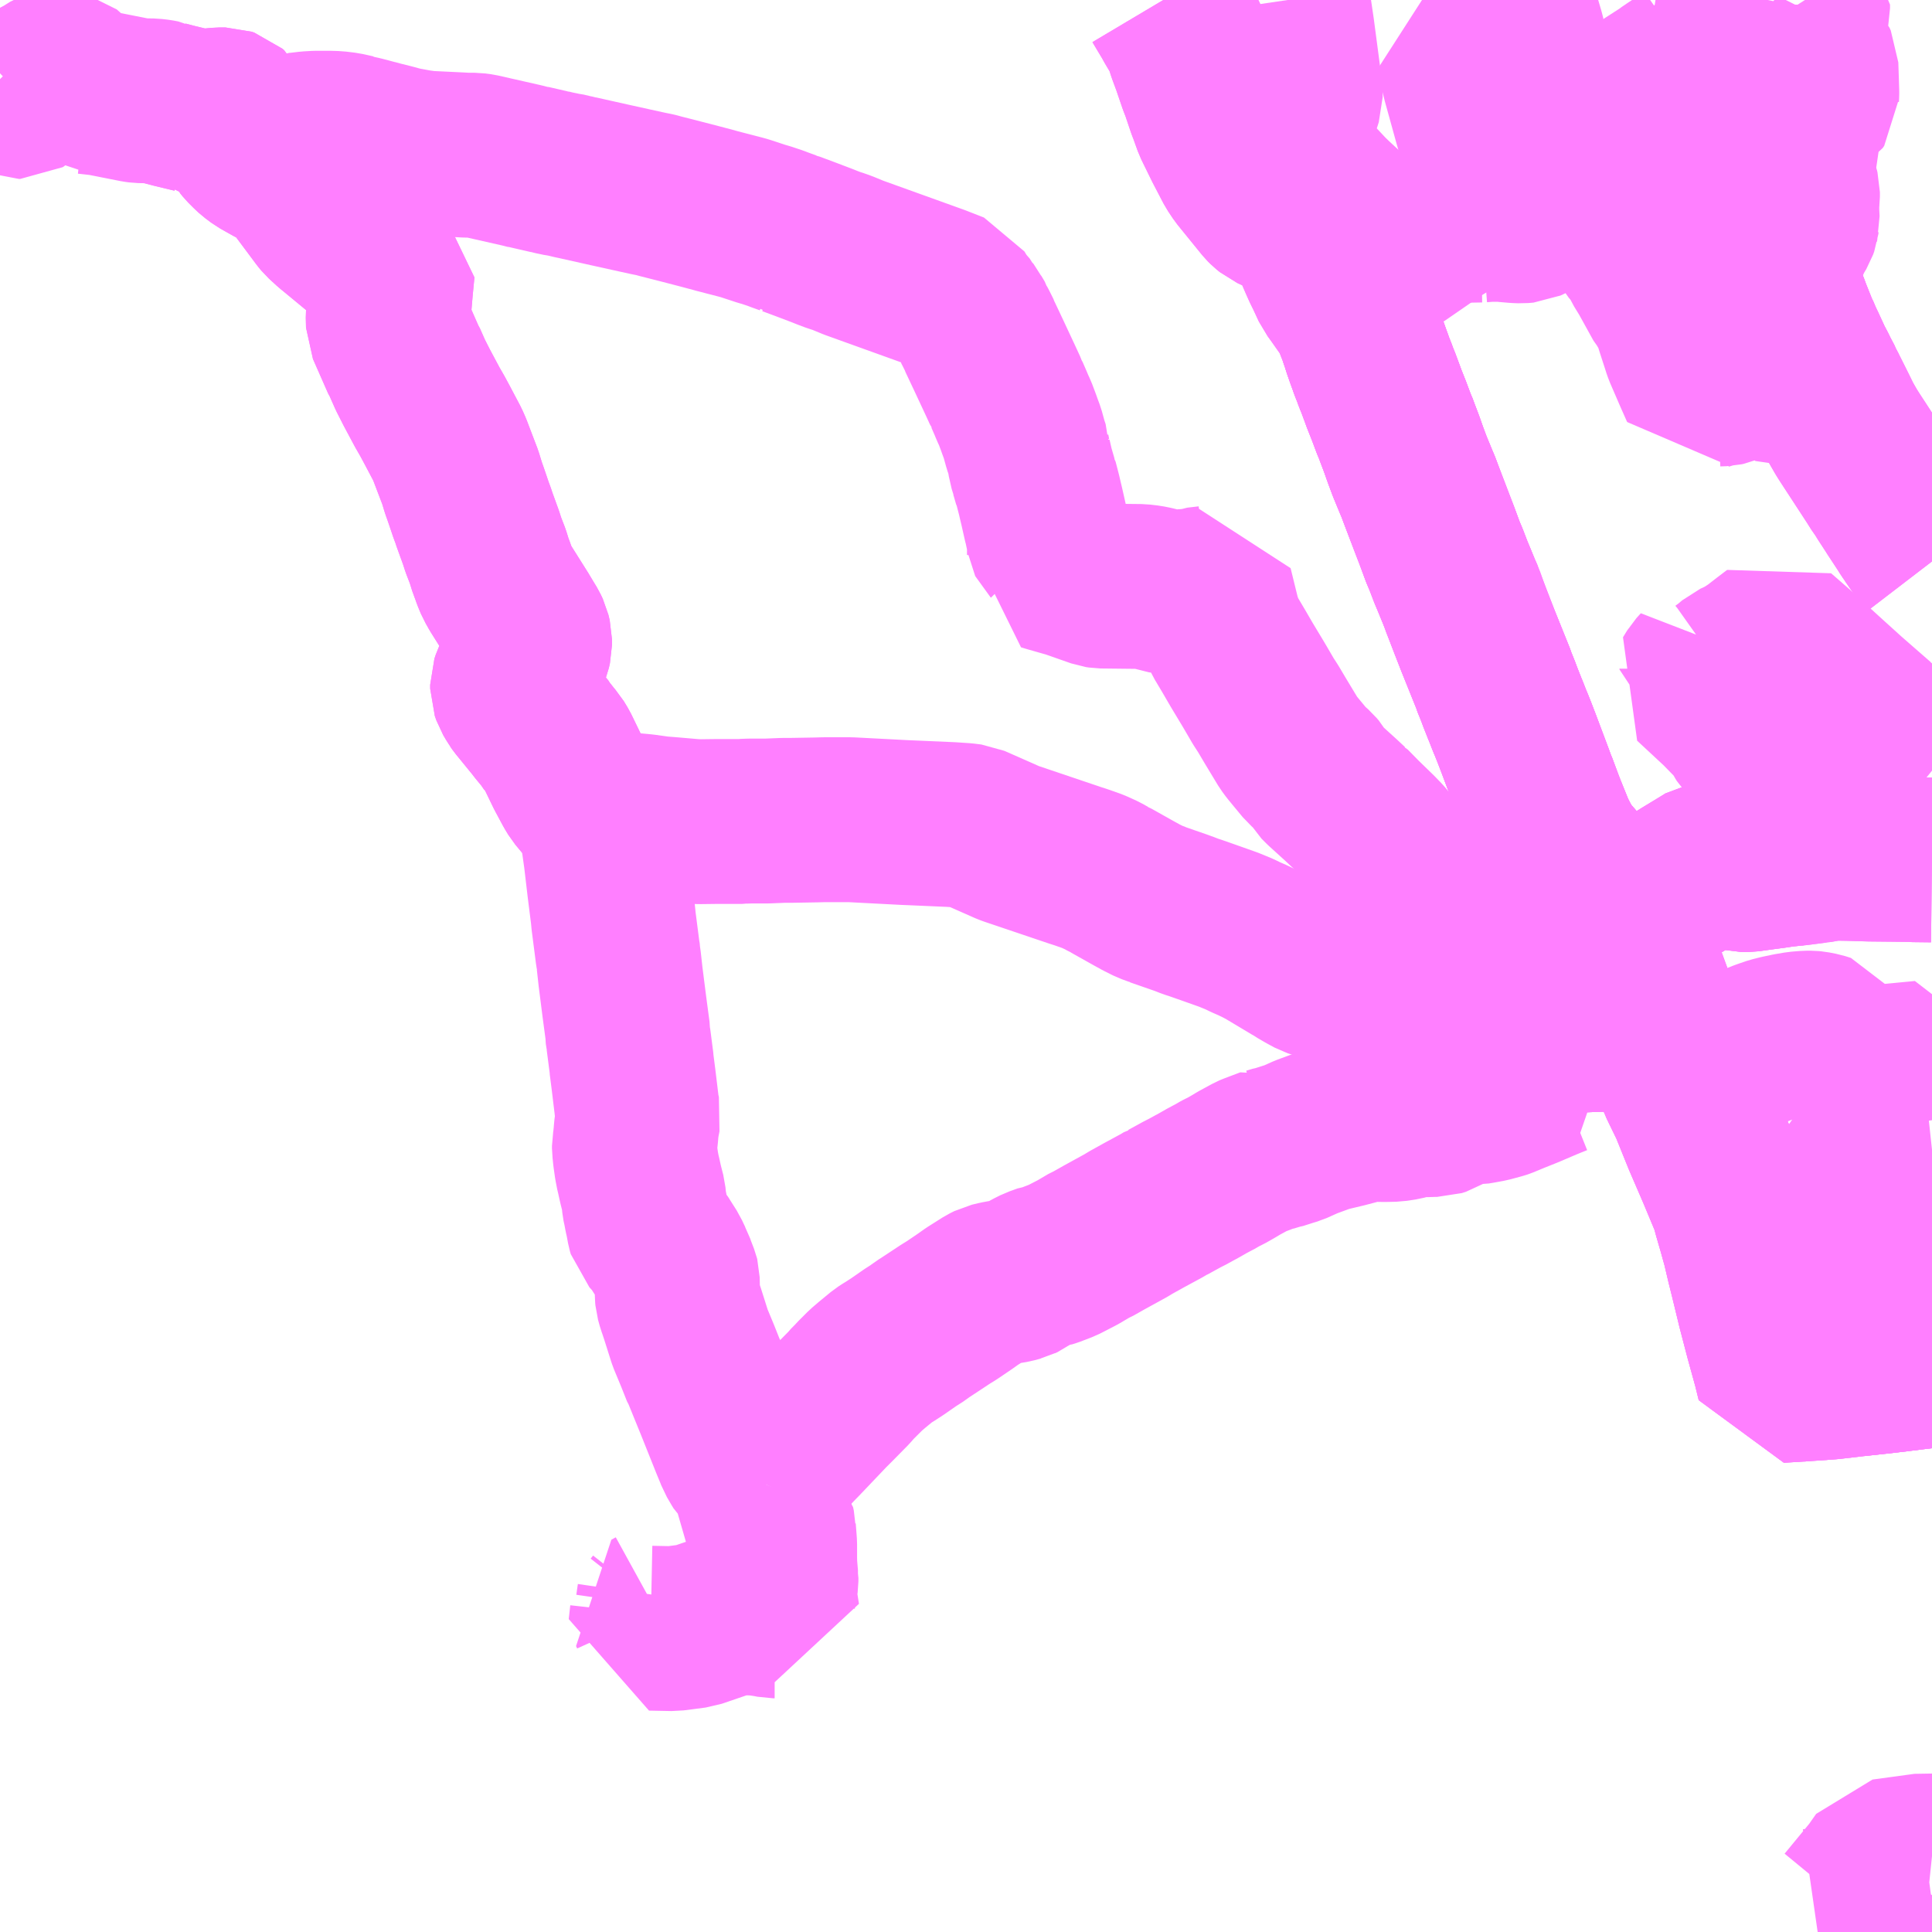 <?xml version="1.0" encoding="UTF-8"?>
<svg  xmlns="http://www.w3.org/2000/svg" xmlns:xlink="http://www.w3.org/1999/xlink" xmlns:go="http://purl.org/svgmap/profile" property="N07_001,N07_002,N07_003,N07_004,N07_005,N07_006,N07_007" viewBox="13781.25 -3638.672 8.789 8.789" go:dataArea="13781.25 -3638.671875 8.7890625 8.7890625" >
<globalCoordinateSystem srsName="http://purl.org/crs/84" transform="matrix(100.0,0.0,0.0,-100.0,0.0,0.0)" />
<defs>
 <g id="p0" >
  <circle cx="0.0" cy="0.0" r="3" stroke="green" stroke-width="0.75" vector-effect="non-scaling-stroke" />
 </g>
</defs>
<g fill="none" fill-rule="evenodd" stroke="#FF00FF" stroke-width="0.75" opacity="0.5" vector-effect="non-scaling-stroke" stroke-linejoin="bevel" >
<path content="1,京王バス南（株）,新宿～白馬線,2.0,2.0,2.0," xlink:title="1" d="M13790.039,-3636.118L13790.016,-3636.148L13790.011,-3636.155L13789.998,-3636.175L13789.952,-3636.241L13789.951,-3636.244L13789.939,-3636.26L13789.928,-3636.278L13789.884,-3636.345L13789.88,-3636.351L13789.868,-3636.37L13789.837,-3636.418L13789.823,-3636.441L13789.798,-3636.477L13789.792,-3636.487L13789.67,-3636.674L13789.66,-3636.69L13789.649,-3636.707L13789.622,-3636.754L13789.597,-3636.805L13789.595,-3636.809L13789.556,-3636.887L13789.537,-3636.923L13789.525,-3636.95L13789.517,-3636.963L13789.505,-3636.988L13789.487,-3637.022L13789.453,-3637.097L13789.442,-3637.118L13789.427,-3637.154L13789.422,-3637.163L13789.386,-3637.253L13789.382,-3637.265L13789.367,-3637.303L13789.36,-3637.321L13789.331,-3637.397L13789.308,-3637.452L13789.292,-3637.495L13789.291,-3637.499L13789.274,-3637.543L13789.257,-3637.586L13789.253,-3637.596L13789.244,-3637.622L13789.239,-3637.632L13789.21,-3637.707L13789.171,-3637.807L13789.155,-3637.844L13789.15,-3637.858L13789.12,-3637.935L13789.112,-3637.953L13789.086,-3638.019L13789.082,-3638.03L13789.05,-3638.115L13789.038,-3638.148L13788.993,-3638.271L13788.982,-3638.3L13788.98,-3638.309L13788.946,-3638.404L13788.916,-3638.486L13788.908,-3638.515L13788.902,-3638.526L13788.897,-3638.539L13788.892,-3638.557L13788.853,-3638.661L13788.849,-3638.672"/>
<path content="1,京王バス南（株）,新宿～白馬線,2.0,2.0,2.0," xlink:title="1" d="M13790.039,-3634.76L13789.955,-3634.761L13789.946,-3634.762L13789.857,-3634.763L13789.758,-3634.764L13789.726,-3634.765L13789.657,-3634.767L13789.594,-3634.768L13789.577,-3634.767L13789.514,-3634.756L13789.512,-3634.756L13789.511,-3634.756L13789.426,-3634.745L13789.4,-3634.743L13789.385,-3634.741L13789.363,-3634.739L13789.324,-3634.733L13789.264,-3634.725L13789.199,-3634.716L13789.174,-3634.716L13789.166,-3634.718L13789.152,-3634.721L13789.144,-3634.723L13789.134,-3634.726L13789.106,-3634.733L13789.089,-3634.738L13789.051,-3634.748L13789.036,-3634.748L13789.029,-3634.747L13789.015,-3634.738L13788.913,-3634.676L13788.91,-3634.674L13788.848,-3634.636L13788.834,-3634.627L13788.747,-3634.575L13788.736,-3634.57L13788.7,-3634.554L13788.65,-3634.542L13788.641,-3634.539L13788.581,-3634.529L13788.574,-3634.541L13788.55,-3634.569L13788.513,-3634.615L13788.466,-3634.671L13788.415,-3634.733L13788.378,-3634.776L13788.354,-3634.809L13788.334,-3634.845L13788.315,-3634.882L13788.271,-3634.991L13788.268,-3634.999L13788.264,-3635.009L13788.232,-3635.095L13788.229,-3635.101L13788.217,-3635.134L13788.158,-3635.291L13788.138,-3635.343L13788.124,-3635.378L13788.118,-3635.392L13788.102,-3635.433L13788.095,-3635.45L13788.076,-3635.498L13788.064,-3635.53L13788.058,-3635.545L13788.047,-3635.572L13788.044,-3635.582L13787.974,-3635.756L13787.944,-3635.833L13787.929,-3635.872L13787.904,-3635.936L13787.903,-3635.946L13787.89,-3635.974L13787.887,-3635.981L13787.862,-3636.042L13787.851,-3636.068L13787.828,-3636.128L13787.814,-3636.161L13787.787,-3636.234L13787.767,-3636.286L13787.733,-3636.375L13787.714,-3636.425L13787.702,-3636.457L13787.691,-3636.483L13787.689,-3636.488L13787.677,-3636.517L13787.663,-3636.551L13787.644,-3636.602L13787.626,-3636.653L13787.607,-3636.703L13787.597,-3636.73L13787.595,-3636.734L13787.59,-3636.746L13787.569,-3636.802L13787.546,-3636.86L13787.541,-3636.874L13787.518,-3636.936L13787.511,-3636.952L13787.504,-3636.972L13787.489,-3637.01L13787.485,-3637.022L13787.474,-3637.052L13787.46,-3637.092L13787.452,-3637.118L13787.448,-3637.128L13787.443,-3637.145L13787.442,-3637.148L13787.439,-3637.162L13787.428,-3637.184L13787.417,-3637.216L13787.423,-3637.244L13787.426,-3637.255L13787.43,-3637.271L13787.43,-3637.3L13787.428,-3637.308L13787.427,-3637.327L13787.425,-3637.341L13787.423,-3637.379L13787.421,-3637.392L13787.42,-3637.416L13787.42,-3637.417L13787.423,-3637.43L13787.427,-3637.437L13787.434,-3637.443L13787.445,-3637.45L13787.46,-3637.459L13787.469,-3637.463L13787.479,-3637.463L13787.492,-3637.46L13787.508,-3637.459L13787.514,-3637.462L13787.533,-3637.472L13787.585,-3637.505L13787.568,-3637.52L13787.503,-3637.58L13787.313,-3637.756L13787.285,-3637.783L13787.228,-3637.844L13787.192,-3637.891L13787.129,-3638.007L13787.124,-3638.023L13787.119,-3638.05L13787.118,-3638.072L13787.118,-3638.074L13787.123,-3638.105L13787.131,-3638.134L13787.158,-3638.208L13787.165,-3638.23L13787.165,-3638.259L13787.162,-3638.279L13787.128,-3638.536L13787.108,-3638.672"/>
<path content="1,南安タクシー（有）,中房温泉行,5.0,5.0,5.0," xlink:title="1" d="M13790.039,-3632.461L13789.993,-3632.456L13789.959,-3632.452L13789.887,-3632.443L13789.828,-3632.436L13789.691,-3632.421L13789.588,-3632.409L13789.568,-3632.407L13789.455,-3632.399L13789.342,-3632.392L13789.325,-3632.461L13789.29,-3632.588L13789.255,-3632.722L13789.221,-3632.862L13789.205,-3632.926L13789.186,-3633.007L13789.166,-3633.079L13789.146,-3633.148L13789.133,-3633.196L13789.132,-3633.199L13789.118,-3633.233L13789.073,-3633.341L13789.042,-3633.413L13789.007,-3633.494L13788.946,-3633.645L13788.908,-3633.723L13788.897,-3633.746L13788.877,-3633.8L13788.871,-3633.813L13788.856,-3633.855L13788.844,-3633.89L13788.829,-3633.931L13788.818,-3633.962L13788.795,-3634.027L13788.676,-3634.004L13788.547,-3633.99L13788.429,-3633.986L13788.277,-3633.989"/>
<path content="1,南安タクシー（有）,中房温泉行,5.0,5.0,5.0," xlink:title="1" d="M13788.277,-3633.989L13788.277,-3633.94L13788.279,-3633.883L13788.283,-3633.869L13788.291,-3633.856L13788.296,-3633.85L13788.307,-3633.841L13788.308,-3633.838L13788.352,-3633.792"/>
<path content="1,南安タクシー（有）,中房温泉行,5.0,5.0,5.0," xlink:title="1" d="M13788.277,-3633.989L13788.279,-3634.023L13788.281,-3634.05L13788.281,-3634.09L13788.283,-3634.102L13788.249,-3634.104L13788.23,-3634.104L13788.212,-3634.109L13788.185,-3634.119L13788.141,-3634.136L13788.112,-3634.146L13788.109,-3634.148L13788.058,-3634.167L13788.052,-3634.169L13788.039,-3634.175L13788.022,-3634.183L13788.011,-3634.188L13787.957,-3634.203L13787.938,-3634.208L13787.88,-3634.218L13787.85,-3634.221L13787.794,-3634.224L13787.764,-3634.222L13787.75,-3634.221L13787.728,-3634.217L13787.633,-3634.207L13787.622,-3634.207L13787.565,-3634.2L13787.518,-3634.197L13787.458,-3634.191L13787.434,-3634.19L13787.395,-3634.197L13787.376,-3634.201L13787.375,-3634.202L13787.297,-3634.218L13787.254,-3634.229L13787.239,-3634.232L13787.227,-3634.236L13787.192,-3634.255L13787.161,-3634.273L13787.145,-3634.284L13787.14,-3634.286L13787.023,-3634.356L13787.017,-3634.36L13786.981,-3634.379L13786.95,-3634.394L13786.918,-3634.408L13786.887,-3634.423L13786.865,-3634.432L13786.838,-3634.443L13786.745,-3634.476L13786.685,-3634.497L13786.666,-3634.503L13786.638,-3634.514L13786.629,-3634.517L13786.627,-3634.518L13786.515,-3634.557L13786.514,-3634.558L13786.481,-3634.57L13786.443,-3634.589L13786.403,-3634.611L13786.305,-3634.666L13786.3,-3634.668L13786.297,-3634.671L13786.288,-3634.675L13786.265,-3634.688L13786.221,-3634.708L13786.167,-3634.727L13786.139,-3634.736L13785.849,-3634.834L13785.838,-3634.838L13785.709,-3634.895L13785.668,-3634.913L13785.636,-3634.917L13785.576,-3634.921L13785.393,-3634.929L13785.368,-3634.93L13785.119,-3634.943L13785.09,-3634.943L13785.005,-3634.943L13784.998,-3634.943L13784.963,-3634.942L13784.845,-3634.94L13784.812,-3634.94L13784.739,-3634.937L13784.719,-3634.937L13784.663,-3634.937L13784.633,-3634.936L13784.627,-3634.935L13784.531,-3634.935L13784.516,-3634.935L13784.434,-3634.934L13784.406,-3634.935L13784.29,-3634.945L13784.25,-3634.948L13784.178,-3634.958L13784.123,-3634.963L13784.033,-3634.964L13784.009,-3634.962L13783.981,-3634.956"/>
<path content="1,南安タクシー（有）,中房温泉行,5.0,5.0,5.0," xlink:title="1" d="M13788.216,-3633.99L13788.277,-3633.989"/>
<path content="1,南安タクシー（有）,中房温泉行,5.0,5.0,5.0," xlink:title="1" d="M13783.981,-3634.956L13783.966,-3634.951L13783.917,-3634.919L13783.792,-3634.87"/>
<path content="1,南安タクシー（有）,中房温泉行,5.0,5.0,5.0," xlink:title="1" d="M13783.981,-3634.956L13783.97,-3634.967L13783.939,-3635.003L13783.925,-3635.019L13783.912,-3635.034L13783.883,-3635.069L13783.869,-3635.092L13783.855,-3635.118L13783.832,-3635.161L13783.784,-3635.26L13783.767,-3635.288L13783.76,-3635.296L13783.756,-3635.3L13783.747,-3635.313L13783.732,-3635.33L13783.728,-3635.338L13783.709,-3635.361L13783.7,-3635.372L13783.695,-3635.379L13783.629,-3635.46L13783.615,-3635.477L13783.608,-3635.487L13783.606,-3635.491L13783.602,-3635.497L13783.589,-3635.519L13783.582,-3635.539L13783.582,-3635.557L13783.588,-3635.575L13783.606,-3635.613L13783.607,-3635.614L13783.645,-3635.693L13783.654,-3635.716L13783.659,-3635.738L13783.659,-3635.754L13783.659,-3635.763L13783.653,-3635.788L13783.644,-3635.807L13783.627,-3635.835L13783.606,-3635.87L13783.528,-3635.994L13783.518,-3636.012L13783.511,-3636.024L13783.499,-3636.053L13783.488,-3636.084L13783.483,-3636.096L13783.469,-3636.141L13783.449,-3636.193L13783.438,-3636.227L13783.409,-3636.307L13783.4,-3636.334L13783.394,-3636.349L13783.389,-3636.364L13783.37,-3636.42L13783.358,-3636.454L13783.344,-3636.5L13783.296,-3636.626L13783.285,-3636.651L13783.238,-3636.74L13783.217,-3636.779L13783.194,-3636.819L13783.147,-3636.907L13783.117,-3636.966L13783.09,-3637.027L13783.086,-3637.033L13783.017,-3637.19L13783.016,-3637.235L13783.027,-3637.363L13783.035,-3637.446L13783.015,-3637.459L13782.894,-3637.54L13782.773,-3637.64L13782.763,-3637.648L13782.727,-3637.681L13782.717,-3637.693L13782.629,-3637.811L13782.617,-3637.829L13782.59,-3637.861L13782.573,-3637.879L13782.57,-3637.88L13782.548,-3637.897L13782.493,-3637.927L13782.436,-3637.959L13782.409,-3637.979L13782.395,-3637.992L13782.372,-3638.015L13782.359,-3638.031L13782.34,-3638.069L13782.309,-3638.132L13782.296,-3638.161L13782.288,-3638.168L13782.276,-3638.172L13782.247,-3638.172L13782.237,-3638.171L13782.206,-3638.168L13782.174,-3638.164L13782.15,-3638.165L13782.133,-3638.168L13782.132,-3638.169L13782.041,-3638.191L13781.999,-3638.202L13781.991,-3638.206L13781.97,-3638.21L13781.944,-3638.213L13781.886,-3638.214L13781.871,-3638.216L13781.78,-3638.234L13781.76,-3638.238L13781.714,-3638.247L13781.652,-3638.254L13781.642,-3638.255L13781.631,-3638.254L13781.599,-3638.283L13781.56,-3638.323L13781.55,-3638.333L13781.533,-3638.348L13781.528,-3638.349L13781.521,-3638.351L13781.512,-3638.35L13781.503,-3638.349L13781.495,-3638.346L13781.479,-3638.336L13781.462,-3638.325L13781.425,-3638.305L13781.41,-3638.295L13781.384,-3638.271L13781.347,-3638.236L13781.342,-3638.233L13781.336,-3638.233L13781.331,-3638.235L13781.324,-3638.239L13781.271,-3638.291L13781.25,-3638.312"/>
<path content="1,南安タクシー（有）,安曇野周遊バス,5.0,5.0,5.0," xlink:title="1" d="M13784.25,-3631.413L13784.243,-3631.364L13784.232,-3631.35L13784.212,-3631.339L13784.217,-3631.328L13784.21,-3631.265L13784.26,-3631.264L13784.312,-3631.263L13784.412,-3631.276L13784.573,-3631.331L13784.61,-3631.335L13784.684,-3631.334L13784.71,-3631.331L13784.744,-3631.326L13784.769,-3631.321L13784.774,-3631.321L13784.787,-3631.318L13784.782,-3631.35L13784.777,-3631.382L13784.772,-3631.406L13784.772,-3631.433L13784.777,-3631.456L13784.78,-3631.478L13784.78,-3631.494L13784.778,-3631.504L13784.778,-3631.528L13784.775,-3631.546L13784.774,-3631.578L13784.774,-3631.582L13784.774,-3631.647L13784.773,-3631.661L13784.769,-3631.713L13784.769,-3631.715L13784.765,-3631.732L13784.762,-3631.749L13784.753,-3631.759L13784.745,-3631.769L13784.723,-3631.793L13784.716,-3631.802L13784.708,-3631.818L13784.707,-3631.828L13784.708,-3631.846L13784.716,-3631.871L13784.724,-3631.892L13784.734,-3631.919"/>
<path content="1,南安タクシー（有）,安曇野周遊バス,5.0,5.0,5.0," xlink:title="1" d="M13784.734,-3631.919L13784.754,-3631.962L13784.771,-3631.989L13784.785,-3632.012L13784.807,-3632.037L13784.844,-3632.082L13784.864,-3632.103L13784.894,-3632.134L13785.012,-3632.258L13785.044,-3632.29L13785.112,-3632.359L13785.131,-3632.381L13785.14,-3632.389L13785.147,-3632.397L13785.189,-3632.439L13785.217,-3632.463L13785.268,-3632.505L13785.288,-3632.518L13785.295,-3632.522L13785.332,-3632.546L13785.391,-3632.587L13785.427,-3632.61L13785.445,-3632.624L13785.458,-3632.632L13785.552,-3632.694L13785.578,-3632.71L13785.618,-3632.737L13785.64,-3632.752L13785.671,-3632.774L13785.739,-3632.817L13785.759,-3632.827L13785.788,-3632.834L13785.815,-3632.839L13785.823,-3632.84L13785.859,-3632.846L13785.884,-3632.853L13785.888,-3632.854L13785.894,-3632.857L13785.905,-3632.862L13785.921,-3632.874L13785.942,-3632.886L13785.968,-3632.899L13785.985,-3632.905L13786.009,-3632.914L13786.018,-3632.915L13786.031,-3632.919L13786.083,-3632.939L13786.091,-3632.943L13786.124,-3632.96L13786.153,-3632.975L13786.209,-3633.008L13786.221,-3633.013L13786.228,-3633.017L13786.274,-3633.043L13786.376,-3633.099L13786.39,-3633.108L13786.453,-3633.143L13786.538,-3633.189L13786.559,-3633.202L13786.563,-3633.203L13786.625,-3633.237L13786.632,-3633.241L13786.645,-3633.247L13786.687,-3633.27L13786.693,-3633.273L13786.73,-3633.294L13786.733,-3633.296L13786.761,-3633.311L13786.784,-3633.323L13786.795,-3633.33L13786.808,-3633.337L13786.825,-3633.345L13786.848,-3633.358L13786.867,-3633.369L13786.885,-3633.38L13786.944,-3633.412L13786.951,-3633.415L13787.025,-3633.443L13787.027,-3633.442L13787.057,-3633.451L13787.064,-3633.452L13787.111,-3633.467L13787.134,-3633.474L13787.192,-3633.5L13787.279,-3633.532L13787.367,-3633.553L13787.443,-3633.573L13787.47,-3633.579L13787.485,-3633.58L13787.549,-3633.579L13787.594,-3633.58L13787.633,-3633.586L13787.686,-3633.6L13787.707,-3633.602L13787.74,-3633.601L13787.772,-3633.602L13787.787,-3633.602L13787.806,-3633.608L13787.814,-3633.613L13787.836,-3633.631L13787.854,-3633.645L13787.865,-3633.653L13787.879,-3633.657L13787.887,-3633.658L13787.902,-3633.659L13787.961,-3633.658L13787.985,-3633.662L13788.023,-3633.669L13788.075,-3633.683L13788.084,-3633.686L13788.132,-3633.706L13788.192,-3633.73L13788.204,-3633.735L13788.279,-3633.767L13788.301,-3633.776L13788.331,-3633.788L13788.345,-3633.791L13788.352,-3633.792L13788.308,-3633.838L13788.307,-3633.841L13788.296,-3633.85L13788.291,-3633.856L13788.283,-3633.869L13788.279,-3633.883L13788.277,-3633.94L13788.277,-3633.989"/>
<path content="1,南安タクシー（有）,安曇野周遊バス,5.0,5.0,5.0," xlink:title="1" d="M13790.039,-3635.166L13789.96,-3635.23L13789.786,-3635.377L13789.786,-3635.378L13789.652,-3635.495L13789.557,-3635.581L13789.546,-3635.591L13789.418,-3635.708L13789.334,-3635.781L13789.288,-3635.746L13789.239,-3635.708L13789.195,-3635.679L13789.176,-3635.669L13789.144,-3635.654L13789.113,-3635.628L13789.089,-3635.611L13789.084,-3635.612L13789.074,-3635.618L13789.068,-3635.619L13789.047,-3635.618L13789.02,-3635.618L13789.006,-3635.621L13788.992,-3635.627L13788.992,-3635.63L13788.972,-3635.608L13788.953,-3635.577L13789.081,-3635.458L13789.156,-3635.381L13789.171,-3635.366L13789.18,-3635.348L13789.19,-3635.328L13789.199,-3635.313L13789.218,-3635.294L13789.256,-3635.265L13789.306,-3635.226L13789.324,-3635.206L13789.346,-3635.182L13789.352,-3635.172L13789.352,-3635.158L13789.353,-3635.077L13789.358,-3635.062L13789.4,-3634.991L13789.43,-3634.94L13789.435,-3634.927L13789.435,-3634.926L13789.436,-3634.9L13789.428,-3634.845L13789.426,-3634.745L13789.4,-3634.743L13789.385,-3634.741L13789.363,-3634.739L13789.324,-3634.733L13789.264,-3634.725L13789.199,-3634.716L13789.174,-3634.716L13789.166,-3634.718L13789.152,-3634.721L13789.144,-3634.723L13789.134,-3634.726L13789.106,-3634.733L13789.089,-3634.738L13789.051,-3634.748L13789.036,-3634.748L13789.029,-3634.747L13789.015,-3634.738L13788.913,-3634.676L13788.91,-3634.674L13788.848,-3634.636L13788.834,-3634.627L13788.747,-3634.575L13788.736,-3634.57L13788.7,-3634.554L13788.65,-3634.542L13788.641,-3634.539L13788.581,-3634.529L13788.56,-3634.524L13788.495,-3634.512L13788.458,-3634.505L13788.397,-3634.491L13788.368,-3634.483L13788.352,-3634.474L13788.347,-3634.47L13788.329,-3634.453L13788.32,-3634.437L13788.318,-3634.43L13788.308,-3634.385L13788.306,-3634.362"/>
<path content="1,南安タクシー（有）,安曇野周遊バス,5.0,5.0,5.0," xlink:title="1" d="M13788.277,-3633.989L13788.429,-3633.986L13788.547,-3633.99L13788.676,-3634.004L13788.795,-3634.027L13788.818,-3633.962L13788.829,-3633.931L13788.844,-3633.89L13788.856,-3633.855L13788.99,-3633.856L13789.045,-3633.862L13789.111,-3633.876L13789.118,-3633.878L13789.179,-3633.895L13789.219,-3633.911L13789.226,-3633.912L13789.269,-3633.929L13789.283,-3633.934L13789.315,-3633.945L13789.347,-3633.953L13789.39,-3633.962L13789.431,-3633.969L13789.455,-3633.971L13789.468,-3633.972L13789.489,-3633.972L13789.5,-3633.971L13789.531,-3633.965L13789.556,-3633.957L13789.589,-3633.906L13789.598,-3633.888L13789.606,-3633.866L13789.626,-3633.803L13789.724,-3633.81L13789.745,-3633.812L13789.772,-3633.814L13789.854,-3633.823L13789.862,-3633.823L13789.924,-3633.829L13789.997,-3633.836L13790.004,-3633.793L13790.018,-3633.712L13790.028,-3633.648L13790.028,-3633.645L13790.029,-3633.641L13790.039,-3633.576M13790.039,-3633.442L13789.919,-3633.429L13789.823,-3633.419L13789.573,-3633.393L13789.58,-3633.365L13789.6,-3633.304L13789.606,-3633.292L13789.611,-3633.286L13789.618,-3633.28L13789.642,-3633.27L13789.652,-3633.265L13789.658,-3633.259L13789.663,-3633.25L13789.668,-3633.214L13789.676,-3633.13L13789.69,-3633.007L13789.696,-3632.949L13789.724,-3632.871L13789.726,-3632.849L13789.665,-3632.73L13789.674,-3632.683L13789.689,-3632.607L13789.696,-3632.54L13789.697,-3632.53L13789.691,-3632.521L13789.68,-3632.514L13789.681,-3632.502L13789.691,-3632.421L13789.828,-3632.436L13789.887,-3632.443L13789.959,-3632.452L13789.993,-3632.456L13790.039,-3632.461"/>
<path content="1,南安タクシー（有）,安曇野周遊バス,5.0,5.0,5.0," xlink:title="1" d="M13788.277,-3633.989L13788.279,-3634.023L13788.281,-3634.05L13788.281,-3634.09L13788.283,-3634.102L13788.285,-3634.145L13788.287,-3634.171L13788.29,-3634.22L13788.292,-3634.225L13788.296,-3634.262L13788.297,-3634.28L13788.301,-3634.322L13788.306,-3634.362"/>
<path content="1,南安タクシー（有）,安曇野周遊バス,5.0,5.0,5.0," xlink:title="1" d="M13788.216,-3633.99L13788.277,-3633.989"/>
<path content="1,南安タクシー（有）,安曇野周遊バス,5.0,5.0,5.0," xlink:title="1" d="M13788.306,-3634.362L13788.293,-3634.366L13788.251,-3634.369L13788.203,-3634.372L13788.172,-3634.367L13788.154,-3634.364L13787.933,-3634.315L13787.916,-3634.338L13787.833,-3634.452L13787.812,-3634.48L13787.805,-3634.49L13787.757,-3634.556L13787.749,-3634.568L13787.748,-3634.569L13787.718,-3634.609L13787.613,-3634.752L13787.61,-3634.757L13787.542,-3634.843L13787.537,-3634.849L13787.508,-3634.879L13787.439,-3634.946L13787.387,-3634.999L13787.385,-3635L13787.369,-3635.015L13787.354,-3635.029L13787.353,-3635.03L13787.277,-3635.099L13787.275,-3635.101L13787.254,-3635.122L13787.237,-3635.151L13787.231,-3635.158L13787.226,-3635.164L13787.192,-3635.194L13787.149,-3635.246L13787.126,-3635.274L13787.112,-3635.293L13787.086,-3635.336L13787.051,-3635.394L13787.019,-3635.448L13786.997,-3635.482L13786.962,-3635.542L13786.952,-3635.559L13786.899,-3635.647L13786.863,-3635.709L13786.828,-3635.768L13786.821,-3635.779L13786.805,-3635.816L13786.792,-3635.856L13786.782,-3635.896L13786.757,-3635.998L13786.746,-3635.996L13786.694,-3635.99L13786.689,-3635.988L13786.679,-3635.987L13786.678,-3635.987L13786.674,-3635.985L13786.662,-3635.985L13786.647,-3635.982L13786.635,-3635.981L13786.626,-3635.98L13786.598,-3635.976L13786.569,-3635.977L13786.498,-3635.995L13786.478,-3635.999L13786.473,-3636L13786.439,-3636.004L13786.26,-3636.006L13786.247,-3636.008L13786.116,-3636.054L13786.104,-3636.057L13786.027,-3636.079L13786.004,-3636.086L13786.013,-3636.11L13786.024,-3636.147L13786.024,-3636.204L13786.023,-3636.218L13786.022,-3636.219L13786.021,-3636.221L13786.018,-3636.24L13786.007,-3636.292L13786.006,-3636.294L13786.005,-3636.298L13785.989,-3636.369L13785.983,-3636.394L13785.977,-3636.42L13785.962,-3636.478L13785.96,-3636.481L13785.947,-3636.526L13785.945,-3636.531L13785.935,-3636.575L13785.935,-3636.575L13785.932,-3636.588L13785.931,-3636.597L13785.928,-3636.602L13785.924,-3636.622L13785.924,-3636.624L13785.915,-3636.651L13785.901,-3636.702L13785.888,-3636.737L13785.885,-3636.746L13785.867,-3636.794L13785.856,-3636.817L13785.851,-3636.83L13785.831,-3636.876L13785.828,-3636.88L13785.825,-3636.888L13785.823,-3636.894L13785.799,-3636.946L13785.742,-3637.068L13785.741,-3637.07L13785.708,-3637.14L13785.707,-3637.144L13785.689,-3637.18L13785.682,-3637.193L13785.68,-3637.2L13785.664,-3637.227L13785.659,-3637.237L13785.655,-3637.242L13785.652,-3637.249L13785.638,-3637.265L13785.632,-3637.272L13785.62,-3637.286L13785.615,-3637.292L13785.59,-3637.333L13785.508,-3637.365L13785.133,-3637.5L13785.082,-3637.521L13785.076,-3637.523L13785.066,-3637.527L13785.046,-3637.533L13785.014,-3637.545L13784.989,-3637.555L13784.91,-3637.585L13784.848,-3637.608L13784.838,-3637.61L13784.834,-3637.613L13784.798,-3637.626L13784.777,-3637.634L13784.732,-3637.649L13784.717,-3637.653L13784.638,-3637.679L13784.62,-3637.684L13784.508,-3637.713L13784.505,-3637.714L13784.449,-3637.729L13784.43,-3637.734L13784.349,-3637.755L13784.322,-3637.762L13784.251,-3637.78L13784.241,-3637.783L13784.229,-3637.786L13784.199,-3637.792L13784.126,-3637.808L13784.022,-3637.831L13783.879,-3637.863L13783.876,-3637.864L13783.86,-3637.867L13783.818,-3637.877L13783.807,-3637.878L13783.79,-3637.882L13783.778,-3637.884L13783.75,-3637.891L13783.748,-3637.891L13783.674,-3637.908L13783.661,-3637.911L13783.657,-3637.912L13783.653,-3637.912L13783.626,-3637.919L13783.432,-3637.963L13783.409,-3637.966L13783.373,-3637.966L13783.337,-3637.968L13783.254,-3637.972L13783.191,-3637.975L13783.147,-3637.981L13783.077,-3637.994L13783.029,-3638.007L13782.981,-3638.019L13782.894,-3638.042L13782.867,-3638.048L13782.865,-3638.05L13782.82,-3638.06L13782.779,-3638.065L13782.746,-3638.066L13782.689,-3638.066L13782.654,-3638.064L13782.604,-3638.058L13782.586,-3638.057L13782.584,-3638.056L13782.52,-3638.049L13782.42,-3638.038L13782.359,-3638.031"/>
<path content="1,南安タクシー（有）,安曇野周遊バス,5.0,5.0,5.0," xlink:title="1" d="M13782.359,-3638.031L13782.372,-3638.015L13782.395,-3637.992L13782.409,-3637.979L13782.436,-3637.959L13782.493,-3637.927L13782.548,-3637.897L13782.57,-3637.88L13782.573,-3637.879L13782.59,-3637.861L13782.617,-3637.829L13782.629,-3637.811L13782.717,-3637.693L13782.727,-3637.681L13782.763,-3637.648L13782.773,-3637.64L13782.894,-3637.54L13783.015,-3637.459L13783.035,-3637.446L13783.027,-3637.363L13783.016,-3637.235L13783.017,-3637.19L13783.086,-3637.033L13783.09,-3637.027L13783.117,-3636.966L13783.147,-3636.907L13783.194,-3636.819L13783.217,-3636.779L13783.238,-3636.74L13783.285,-3636.651L13783.296,-3636.626L13783.344,-3636.5L13783.358,-3636.454L13783.37,-3636.42L13783.389,-3636.364L13783.394,-3636.349L13783.4,-3636.334L13783.409,-3636.307L13783.438,-3636.227L13783.449,-3636.193L13783.469,-3636.141L13783.483,-3636.096L13783.488,-3636.084L13783.499,-3636.053L13783.511,-3636.024L13783.518,-3636.012L13783.528,-3635.994L13783.606,-3635.87L13783.627,-3635.835L13783.644,-3635.807L13783.653,-3635.788L13783.659,-3635.763L13783.659,-3635.754L13783.659,-3635.738L13783.654,-3635.716L13783.645,-3635.693L13783.607,-3635.614L13783.606,-3635.613L13783.588,-3635.575L13783.582,-3635.557L13783.582,-3635.539L13783.589,-3635.519L13783.602,-3635.497L13783.606,-3635.491L13783.608,-3635.487L13783.615,-3635.477L13783.629,-3635.46L13783.695,-3635.379L13783.7,-3635.372L13783.709,-3635.361L13783.728,-3635.338L13783.732,-3635.33L13783.747,-3635.313L13783.756,-3635.3L13783.76,-3635.296L13783.767,-3635.288L13783.784,-3635.26L13783.832,-3635.161L13783.855,-3635.118L13783.869,-3635.092L13783.883,-3635.069L13783.912,-3635.034L13783.925,-3635.019L13783.939,-3635.003L13783.97,-3634.967L13783.981,-3634.956L13784.007,-3634.771L13784.023,-3634.635L13784.038,-3634.516L13784.04,-3634.497L13784.041,-3634.485L13784.057,-3634.361L13784.06,-3634.337L13784.064,-3634.315L13784.064,-3634.307L13784.065,-3634.301L13784.073,-3634.229L13784.073,-3634.229L13784.09,-3634.095L13784.106,-3633.975L13784.106,-3633.964L13784.107,-3633.951L13784.109,-3633.943L13784.123,-3633.835L13784.123,-3633.831L13784.132,-3633.761L13784.146,-3633.645L13784.147,-3633.634L13784.149,-3633.623L13784.155,-3633.597L13784.148,-3633.561L13784.147,-3633.553L13784.147,-3633.553L13784.144,-3633.53L13784.143,-3633.514L13784.139,-3633.476L13784.136,-3633.459L13784.136,-3633.448L13784.137,-3633.44L13784.14,-3633.411L13784.146,-3633.369L13784.153,-3633.333L13784.155,-3633.326L13784.162,-3633.294L13784.165,-3633.281L13784.177,-3633.234L13784.181,-3633.194L13784.182,-3633.189L13784.185,-3633.176L13784.191,-3633.144L13784.196,-3633.122L13784.203,-3633.084L13784.207,-3633.07L13784.231,-3633.044L13784.244,-3633.029L13784.257,-3633.008L13784.271,-3632.986L13784.285,-3632.964L13784.291,-3632.951L13784.302,-3632.928L13784.307,-3632.919L13784.313,-3632.901L13784.33,-3632.857L13784.331,-3632.853L13784.332,-3632.81L13784.331,-3632.79L13784.331,-3632.779L13784.332,-3632.768L13784.34,-3632.739L13784.344,-3632.728L13784.355,-3632.695L13784.387,-3632.594L13784.39,-3632.585L13784.424,-3632.503L13784.451,-3632.435L13784.455,-3632.429L13784.514,-3632.284L13784.584,-3632.109L13784.603,-3632.063L13784.608,-3632.05L13784.626,-3632.019L13784.635,-3632.004L13784.7,-3631.942L13784.734,-3631.919"/>
<path content="1,南安タクシー（有）,安曇野周遊バス,5.0,5.0,5.0," xlink:title="1" d="M13781.991,-3638.206L13781.999,-3638.202L13782.041,-3638.191L13782.132,-3638.169L13782.133,-3638.168L13782.15,-3638.165L13782.174,-3638.164L13782.206,-3638.168L13782.237,-3638.171L13782.247,-3638.172L13782.276,-3638.172L13782.288,-3638.168L13782.296,-3638.161L13782.309,-3638.132L13782.34,-3638.069L13782.359,-3638.031"/>
<path content="1,川中島バス（株）,特急白馬～新宿線,2.0,2.0,2.0," xlink:title="1" d="M13786.542,-3638.672L13786.564,-3638.635L13786.591,-3638.59L13786.599,-3638.575L13786.634,-3638.516L13786.649,-3638.48L13786.662,-3638.44L13786.682,-3638.386L13786.711,-3638.301L13786.718,-3638.283L13786.723,-3638.27L13786.75,-3638.19L13786.757,-3638.172L13786.779,-3638.111L13786.827,-3638.013L13786.852,-3637.965L13786.876,-3637.919L13786.898,-3637.886L13787.01,-3637.748L13787.02,-3637.738L13787.036,-3637.725L13787.062,-3637.713L13787.106,-3637.697L13787.138,-3637.684L13787.159,-3637.671L13787.174,-3637.655L13787.192,-3637.634L13787.203,-3637.62L13787.207,-3637.611L13787.208,-3637.61L13787.233,-3637.552L13787.261,-3637.487L13787.278,-3637.449L13787.285,-3637.436L13787.317,-3637.367L13787.323,-3637.359L13787.336,-3637.341L13787.341,-3637.334L13787.36,-3637.307L13787.391,-3637.263L13787.403,-3637.243L13787.417,-3637.216L13787.428,-3637.184L13787.442,-3637.148L13787.443,-3637.145L13787.448,-3637.128L13787.452,-3637.118L13787.46,-3637.092L13787.474,-3637.052L13787.485,-3637.022L13787.489,-3637.01L13787.504,-3636.972L13787.511,-3636.952L13787.518,-3636.936L13787.541,-3636.874L13787.546,-3636.86L13787.569,-3636.802L13787.59,-3636.746L13787.595,-3636.734L13787.597,-3636.73L13787.607,-3636.703L13787.626,-3636.653L13787.644,-3636.602L13787.663,-3636.551L13787.677,-3636.517L13787.689,-3636.488L13787.691,-3636.483L13787.702,-3636.457L13787.714,-3636.425L13787.733,-3636.375L13787.767,-3636.286L13787.787,-3636.234L13787.814,-3636.161L13787.828,-3636.128L13787.851,-3636.068L13787.862,-3636.042L13787.887,-3635.981L13787.89,-3635.974L13787.904,-3635.936L13787.929,-3635.872L13787.944,-3635.833L13787.974,-3635.756L13788.044,-3635.582L13788.047,-3635.572L13788.058,-3635.545L13788.064,-3635.53L13788.076,-3635.498L13788.095,-3635.45L13788.102,-3635.433L13788.118,-3635.392L13788.124,-3635.378L13788.138,-3635.343L13788.158,-3635.291L13788.217,-3635.134L13788.229,-3635.101L13788.232,-3635.095L13788.264,-3635.009L13788.268,-3634.999L13788.271,-3634.991L13788.315,-3634.882L13788.334,-3634.845L13788.354,-3634.809L13788.378,-3634.776L13788.415,-3634.733L13788.466,-3634.671L13788.513,-3634.615L13788.55,-3634.569L13788.574,-3634.541L13788.581,-3634.529L13788.592,-3634.513L13788.612,-3634.486L13788.622,-3634.472L13788.628,-3634.459L13788.637,-3634.44L13788.677,-3634.346L13788.701,-3634.289L13788.704,-3634.282L13788.713,-3634.255L13788.734,-3634.193L13788.742,-3634.173L13788.775,-3634.083L13788.778,-3634.072L13788.783,-3634.06L13788.792,-3634.034L13788.795,-3634.027L13788.818,-3633.962L13788.829,-3633.931L13788.844,-3633.89L13788.856,-3633.855L13788.871,-3633.813L13788.877,-3633.8L13788.897,-3633.746L13788.908,-3633.723L13788.946,-3633.645L13789.007,-3633.494L13789.042,-3633.413L13789.073,-3633.341L13789.118,-3633.233L13789.132,-3633.199L13789.133,-3633.196L13789.146,-3633.148L13789.166,-3633.079L13789.186,-3633.007L13789.205,-3632.926L13789.221,-3632.862L13789.255,-3632.722L13789.29,-3632.588L13789.325,-3632.461L13789.342,-3632.392L13789.455,-3632.399L13789.568,-3632.407L13789.588,-3632.409L13789.691,-3632.421L13789.828,-3632.436L13789.887,-3632.443L13789.959,-3632.452L13789.993,-3632.456L13790.039,-3632.461"/>
<path content="1,松本電気鉄道（株）,特急白馬新宿線,4.0,4.0,4.0," xlink:title="1" d="M13786.542,-3638.672L13786.564,-3638.635L13786.591,-3638.59L13786.599,-3638.575L13786.634,-3638.516L13786.649,-3638.48L13786.662,-3638.44L13786.682,-3638.386L13786.711,-3638.301L13786.718,-3638.283L13786.723,-3638.27L13786.75,-3638.19L13786.757,-3638.172L13786.779,-3638.111L13786.827,-3638.013L13786.852,-3637.965L13786.876,-3637.919L13786.898,-3637.886L13787.01,-3637.748L13787.02,-3637.738L13787.036,-3637.725L13787.062,-3637.713L13787.106,-3637.697L13787.138,-3637.684L13787.159,-3637.671L13787.174,-3637.655L13787.192,-3637.634L13787.203,-3637.62L13787.207,-3637.611L13787.208,-3637.61L13787.233,-3637.552L13787.261,-3637.487L13787.278,-3637.449L13787.285,-3637.436L13787.317,-3637.367L13787.323,-3637.359L13787.336,-3637.341L13787.341,-3637.334L13787.36,-3637.307L13787.391,-3637.263L13787.403,-3637.243L13787.417,-3637.216L13787.428,-3637.184L13787.442,-3637.148L13787.443,-3637.145L13787.448,-3637.128L13787.452,-3637.118L13787.46,-3637.092L13787.474,-3637.052L13787.485,-3637.022L13787.489,-3637.01L13787.504,-3636.972L13787.511,-3636.952L13787.518,-3636.936L13787.541,-3636.874L13787.546,-3636.86L13787.569,-3636.802L13787.59,-3636.746L13787.595,-3636.734L13787.597,-3636.73L13787.607,-3636.703L13787.626,-3636.653L13787.644,-3636.602L13787.663,-3636.551L13787.677,-3636.517L13787.689,-3636.488L13787.691,-3636.483L13787.702,-3636.457L13787.714,-3636.425L13787.733,-3636.375L13787.767,-3636.286L13787.787,-3636.234L13787.814,-3636.161L13787.828,-3636.128L13787.851,-3636.068L13787.862,-3636.042L13787.887,-3635.981L13787.89,-3635.974L13787.904,-3635.936L13787.929,-3635.872L13787.944,-3635.833L13787.974,-3635.756L13788.044,-3635.582L13788.047,-3635.572L13788.058,-3635.545L13788.064,-3635.53L13788.076,-3635.498L13788.095,-3635.45L13788.102,-3635.433L13788.118,-3635.392L13788.124,-3635.378L13788.138,-3635.343L13788.158,-3635.291L13788.217,-3635.134L13788.229,-3635.101L13788.232,-3635.095L13788.264,-3635.009L13788.268,-3634.999L13788.271,-3634.991L13788.315,-3634.882L13788.334,-3634.845L13788.354,-3634.809L13788.378,-3634.776L13788.415,-3634.733L13788.466,-3634.671L13788.513,-3634.615L13788.55,-3634.569L13788.574,-3634.541L13788.581,-3634.529L13788.592,-3634.513L13788.612,-3634.486L13788.622,-3634.472L13788.628,-3634.459L13788.637,-3634.44L13788.677,-3634.346L13788.701,-3634.289L13788.704,-3634.282L13788.713,-3634.255L13788.734,-3634.193L13788.742,-3634.173L13788.775,-3634.083L13788.778,-3634.072L13788.783,-3634.06L13788.792,-3634.034L13788.795,-3634.027L13788.818,-3633.962L13788.829,-3633.931L13788.844,-3633.89L13788.856,-3633.855L13788.871,-3633.813L13788.877,-3633.8L13788.897,-3633.746L13788.908,-3633.723L13788.946,-3633.645L13789.007,-3633.494L13789.042,-3633.413L13789.073,-3633.341L13789.118,-3633.233L13789.132,-3633.199L13789.133,-3633.196L13789.146,-3633.148L13789.166,-3633.079L13789.186,-3633.007L13789.205,-3632.926L13789.221,-3632.862L13789.255,-3632.722L13789.29,-3632.588L13789.325,-3632.461L13789.342,-3632.392L13789.455,-3632.399L13789.568,-3632.407L13789.588,-3632.409L13789.691,-3632.421L13789.828,-3632.436L13789.887,-3632.443L13789.959,-3632.452L13789.993,-3632.456L13790.039,-3632.461"/>
<path content="2,池田町,安曇野線,6.0,3.0,3.0," xlink:title="2" d="M13788.849,-3638.672L13788.853,-3638.66L13788.891,-3638.557L13788.898,-3638.539L13788.908,-3638.515L13788.916,-3638.486L13788.946,-3638.404L13788.912,-3638.38L13788.86,-3638.345L13788.838,-3638.33L13788.832,-3638.325L13788.728,-3638.258L13788.717,-3638.251L13788.667,-3638.217L13788.613,-3638.182L13788.55,-3638.14L13788.535,-3638.13L13788.483,-3638.094L13788.444,-3638.069L13788.34,-3638.001L13788.279,-3637.96L13788.268,-3637.953L13788.213,-3637.917L13788.199,-3637.907L13788.169,-3637.888L13788.168,-3637.887L13788.166,-3637.885L13788.156,-3637.88L13788.114,-3637.853L13788.095,-3637.839L13788.038,-3637.803L13788.027,-3637.796L13787.996,-3637.776L13787.951,-3637.746L13787.935,-3637.735L13787.884,-3637.703L13787.776,-3637.637L13787.772,-3637.635L13787.735,-3637.608L13787.593,-3637.51L13787.585,-3637.505L13787.533,-3637.472L13787.514,-3637.462L13787.508,-3637.459L13787.492,-3637.46L13787.479,-3637.463L13787.469,-3637.463L13787.46,-3637.459L13787.445,-3637.45L13787.434,-3637.443L13787.427,-3637.437L13787.423,-3637.43L13787.42,-3637.417L13787.42,-3637.416L13787.421,-3637.392L13787.423,-3637.379L13787.425,-3637.341L13787.427,-3637.327L13787.428,-3637.308L13787.43,-3637.3L13787.43,-3637.271L13787.426,-3637.255L13787.423,-3637.244L13787.417,-3637.216L13787.428,-3637.184L13787.439,-3637.162L13787.443,-3637.145L13787.448,-3637.128L13787.452,-3637.118L13787.46,-3637.092L13787.474,-3637.052L13787.485,-3637.022L13787.489,-3637.01L13787.504,-3636.972L13787.511,-3636.952L13787.518,-3636.936L13787.541,-3636.874L13787.546,-3636.86L13787.569,-3636.802L13787.59,-3636.746L13787.595,-3636.734L13787.597,-3636.73L13787.607,-3636.703L13787.626,-3636.653L13787.644,-3636.602L13787.663,-3636.551L13787.677,-3636.517L13787.689,-3636.488L13787.691,-3636.483L13787.702,-3636.457L13787.714,-3636.425L13787.733,-3636.375L13787.767,-3636.286L13787.787,-3636.234L13787.814,-3636.161L13787.828,-3636.128L13787.851,-3636.068L13787.862,-3636.042L13787.887,-3635.981L13787.903,-3635.946L13787.929,-3635.872L13787.944,-3635.833L13787.974,-3635.756L13788.044,-3635.582L13788.047,-3635.572L13788.058,-3635.545L13788.064,-3635.53L13788.076,-3635.498L13788.095,-3635.45L13788.102,-3635.433L13788.118,-3635.392L13788.124,-3635.378L13788.138,-3635.343L13788.158,-3635.291L13788.217,-3635.134L13788.229,-3635.101L13788.232,-3635.095L13788.264,-3635.009L13788.268,-3634.999L13788.271,-3634.991L13788.315,-3634.882L13788.334,-3634.845L13788.354,-3634.809L13788.378,-3634.776L13788.415,-3634.733L13788.466,-3634.671L13788.513,-3634.615L13788.55,-3634.569L13788.574,-3634.541L13788.581,-3634.529L13788.592,-3634.513L13788.612,-3634.486L13788.622,-3634.472L13788.628,-3634.459L13788.637,-3634.44L13788.646,-3634.424L13788.701,-3634.289L13788.704,-3634.282L13788.752,-3634.151L13788.795,-3634.027L13788.676,-3634.004L13788.547,-3633.99L13788.429,-3633.986L13788.277,-3633.989L13788.216,-3633.99"/>
<path content="2,池田町,明科線,6.0,4.0,4.0," xlink:title="2" d="M13788.849,-3638.672L13788.853,-3638.66L13788.891,-3638.557L13788.898,-3638.539L13788.908,-3638.515L13788.916,-3638.486L13788.946,-3638.404L13788.98,-3638.309L13788.982,-3638.3L13788.992,-3638.271L13789.038,-3638.148L13789.049,-3638.116L13789.082,-3638.03L13789.086,-3638.019L13789.111,-3637.952L13789.12,-3637.935L13789.15,-3637.858L13789.155,-3637.844L13789.171,-3637.807L13789.21,-3637.707L13789.244,-3637.622L13789.253,-3637.596L13789.257,-3637.586L13789.274,-3637.542L13789.291,-3637.499L13789.292,-3637.495L13789.308,-3637.452L13789.331,-3637.397L13789.36,-3637.321L13789.367,-3637.303L13789.382,-3637.265L13789.386,-3637.253L13789.422,-3637.163L13789.427,-3637.154L13789.442,-3637.118L13789.452,-3637.097L13789.487,-3637.022L13789.505,-3636.988L13789.517,-3636.963L13789.525,-3636.95L13789.537,-3636.923L13789.556,-3636.887L13789.595,-3636.809L13789.597,-3636.805L13789.622,-3636.754L13789.649,-3636.707L13789.66,-3636.689L13789.67,-3636.674L13789.792,-3636.487L13789.798,-3636.476L13789.823,-3636.44L13789.837,-3636.417L13789.868,-3636.37L13789.88,-3636.351L13789.884,-3636.345L13789.928,-3636.278L13789.939,-3636.26L13789.951,-3636.243L13789.952,-3636.241L13789.997,-3636.175L13790.011,-3636.155L13790.016,-3636.148L13790.039,-3636.118"/>
<path content="2,池田町,町内巡回線,4.0,0.0,2.0," xlink:title="2" d="M13789.291,-3637.499L13789.274,-3637.542L13789.257,-3637.586L13789.253,-3637.596L13789.244,-3637.622L13789.21,-3637.707L13789.171,-3637.807L13789.155,-3637.844L13789.15,-3637.858L13789.12,-3637.935L13789.111,-3637.952L13789.086,-3638.019L13789.082,-3638.03L13789.049,-3638.116L13789.038,-3638.148L13788.992,-3638.271L13788.982,-3638.3L13788.98,-3638.309L13788.946,-3638.404L13788.916,-3638.486L13788.908,-3638.515L13788.898,-3638.539"/>
<path content="2,池田町,町内巡回線,4.0,0.0,2.0," xlink:title="2" d="M13787.873,-3637.669L13787.986,-3637.671"/>
<path content="2,池田町,町内巡回線,4.0,0.0,2.0," xlink:title="2" d="M13787.986,-3637.671L13788.025,-3637.674L13788.075,-3637.674L13788.095,-3637.673L13788.1,-3637.672L13788.147,-3637.668L13788.171,-3637.667L13788.194,-3637.669L13788.205,-3637.674L13788.212,-3637.677L13788.22,-3637.68L13788.236,-3637.689L13788.247,-3637.695L13788.277,-3637.708L13788.308,-3637.717L13788.35,-3637.725L13788.375,-3637.729L13788.379,-3637.73L13788.381,-3637.731L13788.443,-3637.741L13788.572,-3637.763L13788.576,-3637.754L13788.59,-3637.739L13788.594,-3637.735L13788.613,-3637.718L13788.621,-3637.708L13788.633,-3637.676L13788.653,-3637.628L13788.656,-3637.615L13788.656,-3637.613L13788.663,-3637.576L13788.671,-3637.562L13788.701,-3637.527L13788.717,-3637.503L13788.731,-3637.473L13788.742,-3637.455L13788.758,-3637.429L13788.827,-3637.304L13788.835,-3637.295L13788.866,-3637.243L13788.885,-3637.182L13788.896,-3637.148L13788.91,-3637.105L13788.912,-3637.098L13788.919,-3637.078L13788.945,-3637.018L13788.964,-3636.974L13788.995,-3636.904L13789.009,-3636.909L13789.057,-3636.923L13789.063,-3636.925L13789.092,-3636.926L13789.101,-3636.928L13789.123,-3636.937L13789.142,-3636.948L13789.154,-3636.953L13789.165,-3636.956L13789.211,-3636.962L13789.252,-3636.97L13789.287,-3636.978L13789.342,-3636.988L13789.491,-3636.849L13789.493,-3636.85L13789.508,-3636.856L13789.547,-3636.876L13789.556,-3636.887L13789.537,-3636.923L13789.525,-3636.95L13789.517,-3636.963L13789.505,-3636.988L13789.487,-3637.022L13789.452,-3637.097L13789.442,-3637.118L13789.427,-3637.154L13789.422,-3637.163L13789.386,-3637.253L13789.382,-3637.265L13789.367,-3637.303L13789.36,-3637.321L13789.331,-3637.397L13789.308,-3637.452L13789.292,-3637.495L13789.291,-3637.499"/>
<path content="2,池田町,町内巡回線,4.0,0.0,2.0," xlink:title="2" d="M13787.986,-3637.671L13787.955,-3637.733L13787.951,-3637.746L13787.996,-3637.776L13788.027,-3637.796L13788.038,-3637.803L13788.034,-3637.831L13788.031,-3637.856L13788.028,-3637.87L13788.025,-3637.89L13788.022,-3637.904L13788.015,-3637.934L13788.003,-3637.981L13788.002,-3637.984L13788.002,-3637.987L13787.995,-3638.012L13787.988,-3638.037L13787.965,-3638.117L13787.913,-3638.305L13787.883,-3638.424L13787.873,-3638.458L13787.894,-3638.461L13787.946,-3638.468L13787.98,-3638.47L13788.096,-3638.48L13788.169,-3638.486L13788.181,-3638.486L13788.18,-3638.498L13788.174,-3638.521L13788.159,-3638.572L13788.135,-3638.662L13788.131,-3638.672"/>
<path content="2,池田町,町内巡回線,4.0,0.0,2.0," xlink:title="2" d="M13788.898,-3638.539L13788.917,-3638.539L13788.982,-3638.543L13789.003,-3638.544L13789.013,-3638.545L13789.054,-3638.552L13789.145,-3638.572L13789.146,-3638.588L13789.148,-3638.596L13789.157,-3638.637L13789.165,-3638.672M13789.322,-3638.672L13789.322,-3638.672L13789.324,-3638.67L13789.334,-3638.668L13789.358,-3638.668L13789.373,-3638.67L13789.374,-3638.672M13789.461,-3638.672L13789.468,-3638.661L13789.472,-3638.652L13789.473,-3638.651L13789.473,-3638.634L13789.469,-3638.615L13789.441,-3638.505L13789.44,-3638.49L13789.447,-3638.467L13789.458,-3638.442L13789.462,-3638.433L13789.47,-3638.419L13789.499,-3638.396L13789.505,-3638.389L13789.511,-3638.376L13789.515,-3638.253L13789.515,-3638.247L13789.515,-3638.247L13789.514,-3638.226L13789.514,-3638.223L13789.507,-3638.213L13789.487,-3638.201L13789.461,-3638.188L13789.399,-3638.162L13789.399,-3638.162L13789.36,-3638.144L13789.331,-3638.128L13789.321,-3638.121L13789.313,-3638.114L13789.3,-3638.094L13789.327,-3638.064L13789.333,-3638.057L13789.349,-3638.036L13789.355,-3638.026L13789.36,-3638.02L13789.364,-3638.017L13789.375,-3638.017L13789.386,-3638.016L13789.402,-3638.015L13789.411,-3638.007L13789.421,-3637.993L13789.421,-3637.982L13789.415,-3637.962L13789.411,-3637.934L13789.41,-3637.91L13789.4,-3637.871L13789.399,-3637.857L13789.402,-3637.849L13789.411,-3637.831L13789.424,-3637.81L13789.427,-3637.798L13789.427,-3637.777L13789.426,-3637.769L13789.424,-3637.745L13789.424,-3637.71L13789.426,-3637.67L13789.424,-3637.662L13789.423,-3637.654L13789.418,-3637.64L13789.399,-3637.608L13789.394,-3637.593L13789.387,-3637.581L13789.374,-3637.569L13789.332,-3637.539L13789.314,-3637.523L13789.291,-3637.499"/>
<path content="2,池田町,町内巡回線,4.0,0.0,2.0," xlink:title="2" d="M13788.898,-3638.539L13788.891,-3638.557L13788.853,-3638.66L13788.849,-3638.672"/>
<path content="3,安曇野市,穂高駅・明科駅路線,4.0,0.0,0.0," xlink:title="3" d="M13788.277,-3633.989L13788.277,-3633.94L13788.279,-3633.883L13788.283,-3633.869L13788.291,-3633.856L13788.296,-3633.85L13788.307,-3633.841L13788.308,-3633.838L13788.352,-3633.792"/>
<path content="3,安曇野市,穂高駅・明科駅路線,4.0,0.0,0.0," xlink:title="3" d="M13788.216,-3633.99L13788.277,-3633.989"/>
<path content="3,安曇野市,穂高駅・明科駅路線,4.0,0.0,0.0," xlink:title="3" d="M13790.039,-3634.76L13789.955,-3634.761L13789.946,-3634.762L13789.857,-3634.763L13789.758,-3634.764L13789.726,-3634.765L13789.657,-3634.767L13789.594,-3634.768L13789.577,-3634.767L13789.514,-3634.756L13789.512,-3634.756L13789.511,-3634.756L13789.426,-3634.745L13789.4,-3634.743L13789.385,-3634.741L13789.363,-3634.739L13789.324,-3634.733L13789.264,-3634.725L13789.199,-3634.716L13789.174,-3634.716L13789.166,-3634.718L13789.152,-3634.721L13789.144,-3634.723L13789.134,-3634.726L13789.106,-3634.733L13789.089,-3634.738L13789.051,-3634.748L13789.036,-3634.748L13789.029,-3634.747L13789.015,-3634.738L13788.913,-3634.676L13788.91,-3634.674L13788.848,-3634.636L13788.834,-3634.627L13788.747,-3634.575L13788.736,-3634.57L13788.7,-3634.554L13788.65,-3634.542L13788.641,-3634.539L13788.581,-3634.529L13788.592,-3634.513L13788.612,-3634.486L13788.622,-3634.472L13788.628,-3634.459L13788.637,-3634.44L13788.646,-3634.424L13788.701,-3634.289L13788.704,-3634.282L13788.752,-3634.151L13788.795,-3634.027L13788.676,-3634.004L13788.547,-3633.99L13788.429,-3633.986L13788.277,-3633.989"/>
<path content="3,安曇野市,豊科駅・田沢駅路線,4.0,0.0,0.0," xlink:title="3" d="M13789.505,-3629.979L13789.658,-3630.001L13789.779,-3630.148L13789.779,-3630.148L13789.819,-3630.205L13790.01,-3630.231L13790.039,-3630.228"/>
</g>
</svg>
